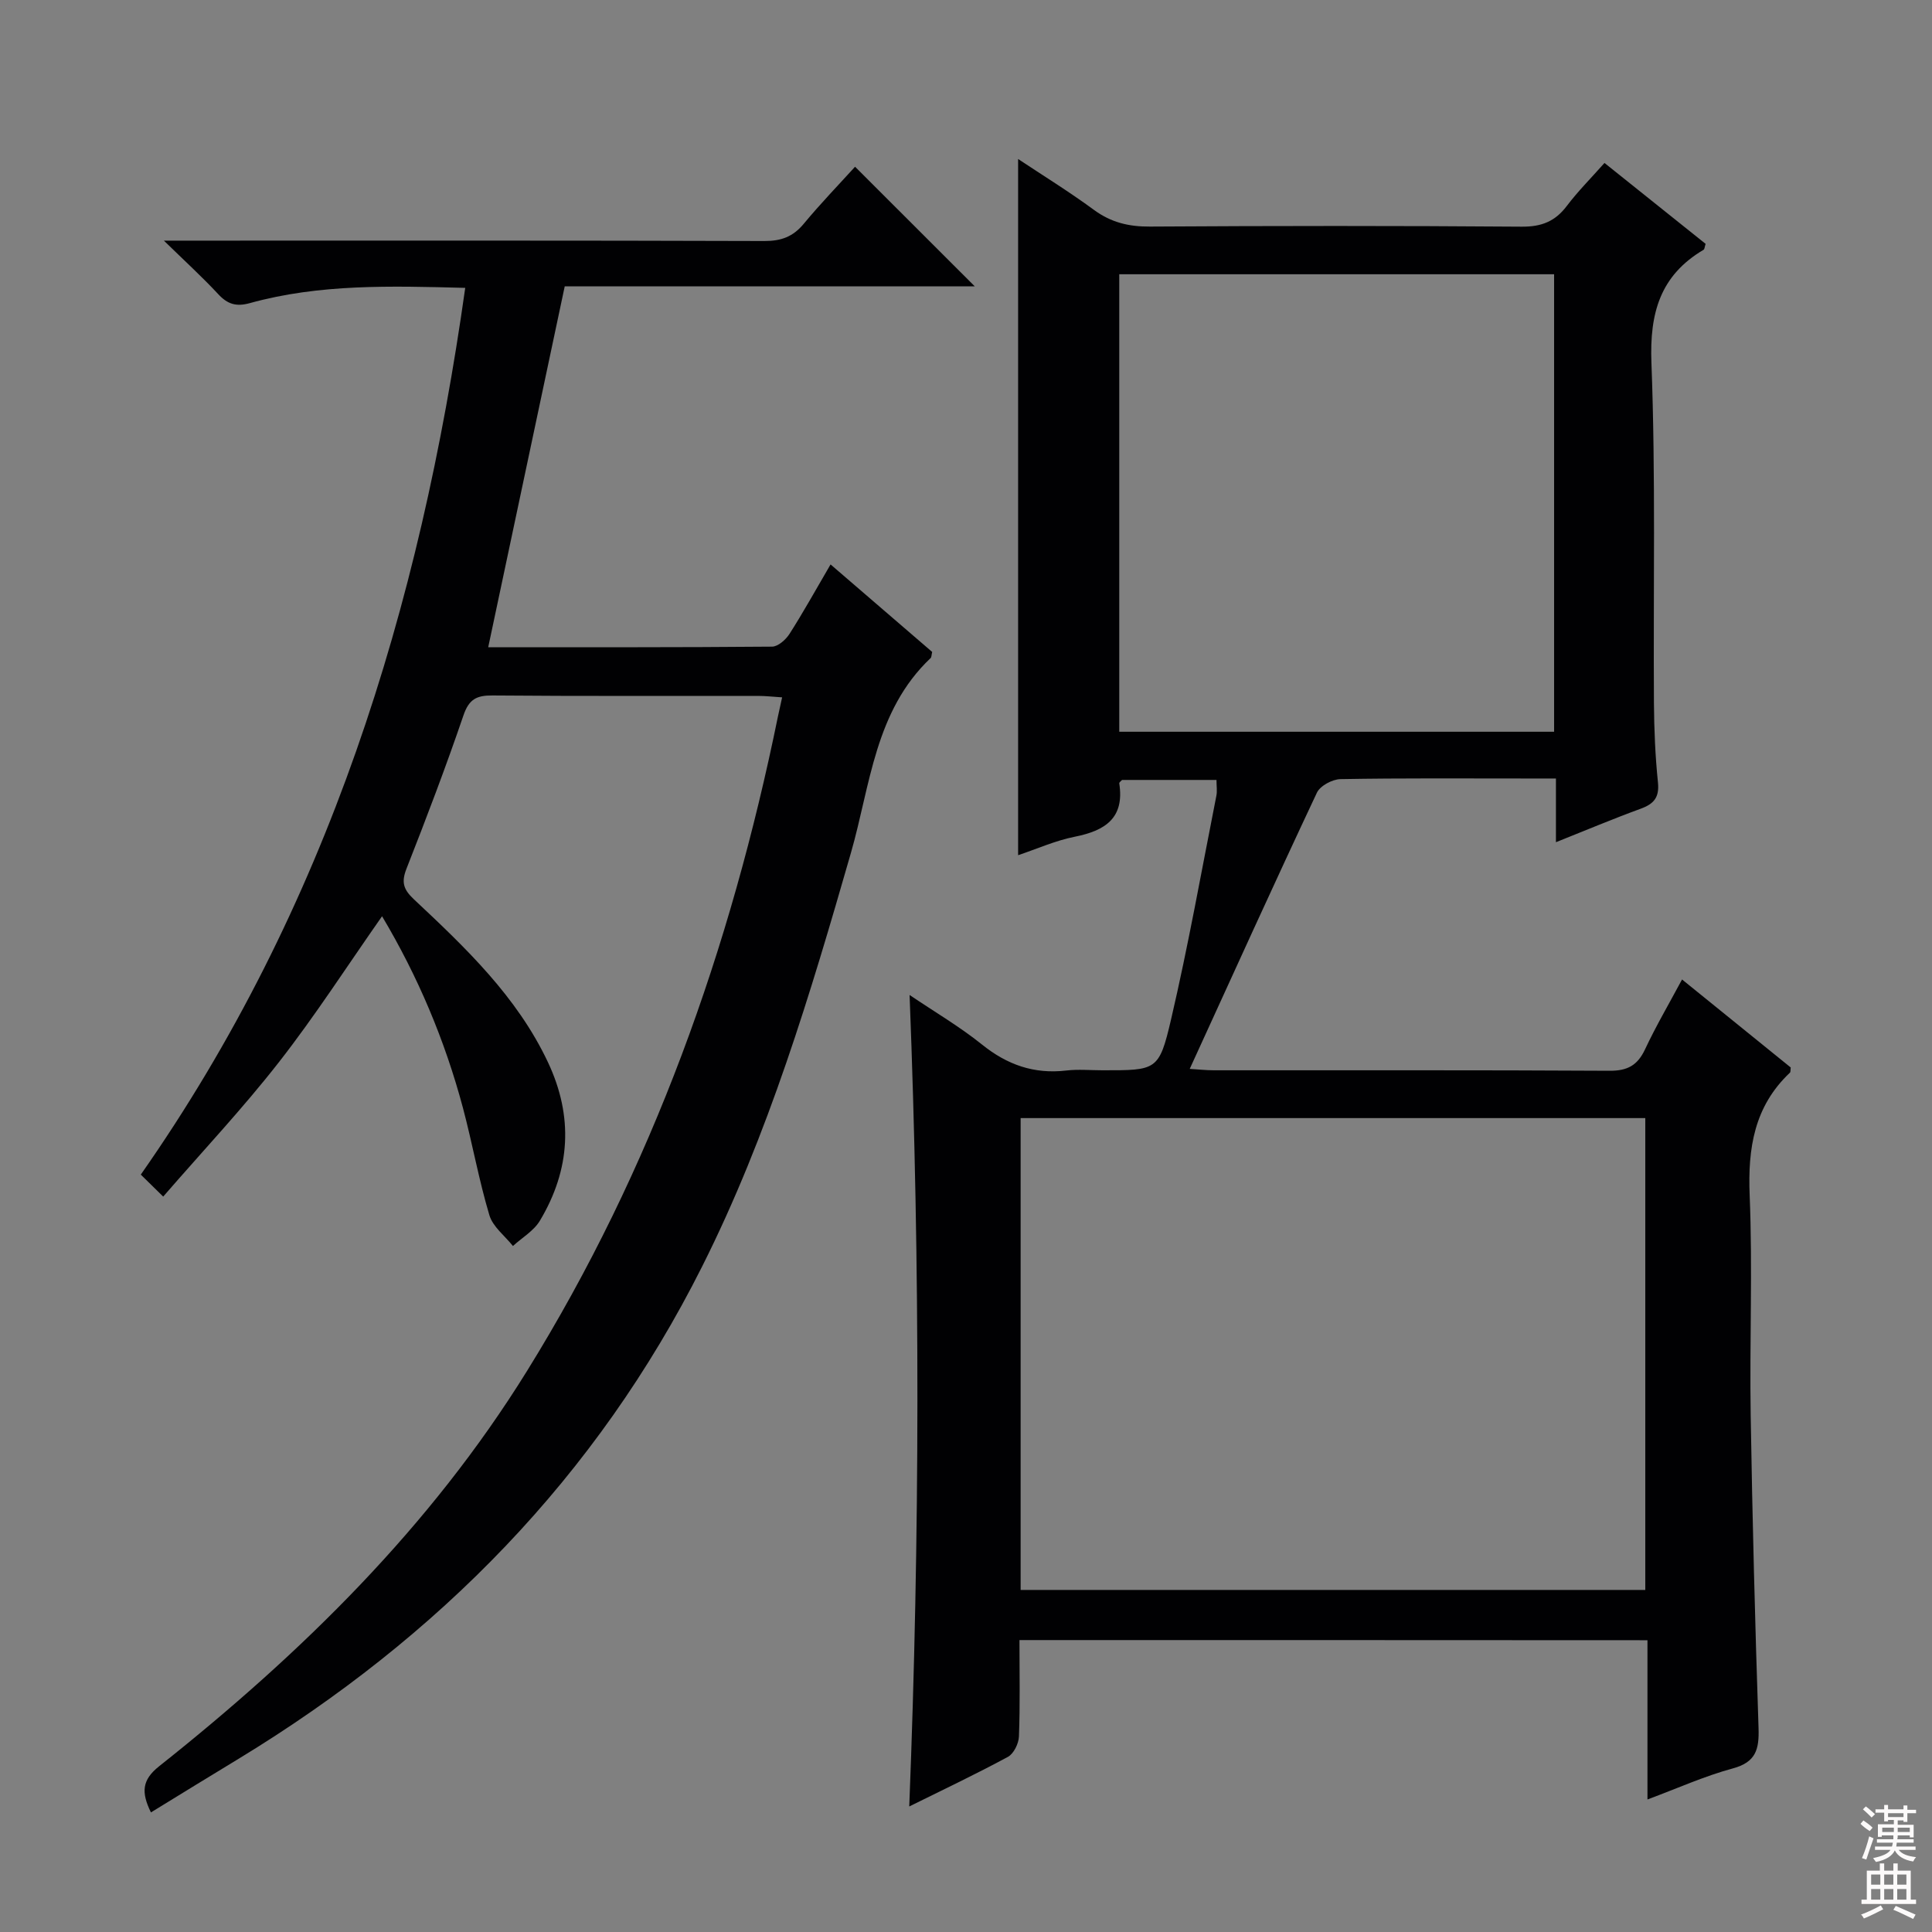 <svg enable-background="new 0 0 400 400" viewBox="0 0 400 400" xmlns="http://www.w3.org/2000/svg"><rect x="0" y="0" width="400" height="400" fill="#808080" stroke="none"/><path d="m211.07 339.56c0 7 .14 13.49-.11 19.97-.06 1.47-1.08 3.56-2.28 4.21-6.54 3.54-13.28 6.73-20.43 10.27 2.21-56.04 2.27-111.62.07-168.01 5.17 3.5 10.35 6.53 14.98 10.25 5.22 4.21 10.8 6.17 17.47 5.39 2.47-.29 4.99-.05 7.49-.05 11.19 0 11.71.12 14.19-10.51 3.58-15.34 6.33-30.88 9.39-46.35.19-.95.02-1.97.02-3.25-6.63 0-13.07 0-19.55 0-.18.21-.61.49-.58.7 1.13 7.22-2.94 9.81-9.23 11.06-4.01.8-7.83 2.52-11.71 3.82 0-48.02 0-95.81 0-144.14 5.13 3.41 10.58 6.77 15.72 10.55 3.55 2.6 7.21 3.47 11.57 3.44 25.66-.16 51.32-.18 76.98.02 4.08.03 6.91-1.08 9.33-4.29 2.29-3.03 5.01-5.75 7.8-8.9 7.14 5.71 14.08 11.26 20.94 16.75-.21.63-.21 1.09-.42 1.22-9 5.33-11.19 13.09-10.8 23.39.89 23.46.37 46.97.52 70.46.04 5.48.27 10.98.83 16.42.32 3.12-.84 4.46-3.58 5.46-5.72 2.09-11.34 4.46-17.54 6.93 0-4.53 0-8.45 0-13.19-2.29 0-4.21 0-6.12 0-12.83 0-25.66-.1-38.49.13-1.69.03-4.21 1.38-4.88 2.81-8.84 18.78-17.41 37.69-26.33 57.18 1.8.11 3.37.29 4.94.29 27.33.02 54.65-.06 81.98.1 3.69.02 5.77-1.1 7.33-4.4 2.25-4.8 4.94-9.39 7.68-14.5 7.7 6.24 15.13 12.26 22.5 18.22-.07.5 0 .92-.17 1.08-7.38 6.97-8.73 15.61-8.33 25.39.62 15.14-.03 30.32.21 45.48.35 21.63.91 43.25 1.63 64.87.14 4.35-.55 7.01-5.32 8.3-5.85 1.58-11.44 4.11-17.68 6.43 0-11.35 0-21.97 0-32.97-43.38-.03-86.41-.03-130.02-.03zm.24-10.38h129.33c0-32.82 0-65.23 0-97.69-43.27 0-86.18 0-129.33 0zm110.45-272.4c-30.1 0-59.96 0-90.03 0v94.72h90.03c0-31.74 0-63.13 0-94.72z" fill="#010103"/><path d="m31.25 375.24c-2.05-4.17-1.86-6.73 1.69-9.55 29.5-23.42 56.13-49.51 76.15-81.81 25.97-41.9 42.17-87.5 51.98-135.57.23-1.12.49-2.24.86-3.93-1.86-.12-3.42-.3-4.98-.3-18.33-.02-36.66.07-54.99-.09-3.31-.03-4.87.79-6.01 4.13-3.64 10.67-7.66 21.23-11.79 31.73-1.09 2.78-.67 4.27 1.52 6.33 10.7 10.03 21.35 20.14 27.76 33.73 5.31 11.26 4.67 22.25-1.66 32.82-1.26 2.11-3.69 3.51-5.58 5.24-1.68-2.11-4.17-3.98-4.88-6.38-2.18-7.29-3.51-14.83-5.47-22.2-3.74-14.01-9.33-27.25-16.75-39.69-7.19 10.25-13.82 20.56-21.33 30.18-7.44 9.54-15.77 18.39-23.98 27.86-1.79-1.76-2.97-2.92-4.64-4.55 38.65-55.22 57.83-117.3 67.17-183.59-15.42-.4-30.17-.84-44.6 3.16-2.83.78-4.61.22-6.54-1.86-3.23-3.48-6.75-6.69-11.25-11.08h6.83c39.16 0 78.32-.05 117.49.08 3.48.01 5.93-.88 8.15-3.56 3.5-4.22 7.32-8.17 10.63-11.82 8.22 8.21 16.38 16.37 24.79 24.77-28.25 0-56.62 0-84.9 0-5.34 25.19-10.56 49.8-15.84 74.71 19.48 0 39.12.05 58.77-.12 1.23-.01 2.84-1.44 3.61-2.64 2.85-4.47 5.43-9.12 8.5-14.38 7.22 6.22 14.19 12.22 21.04 18.12-.16.66-.13 1.08-.32 1.26-11.57 10.95-12.47 26.31-16.5 40.32-8.41 29.24-17.08 58.32-30.83 85.69-21.88 43.55-54.57 76.71-95.89 101.85-5.97 3.61-11.91 7.28-18.21 11.14z" fill="#010103"/><g fill="#fcfafa"><path d="m385.2 377.6.6-.7c.6.4 1.3.9 1.9 1.5l-.6.7c-.8-.5-1.4-1-1.9-1.5zm.3 7.1c.6-1.4 1.1-2.9 1.5-4.5.3.1.6.3.9.4-.5 1.4-1 2.9-1.5 4.4zm.2-10.1.6-.6c.7.5 1.3 1.1 1.9 1.6l-.7.7c-.6-.6-1.2-1.2-1.8-1.7zm8.4-.8h.8v.9h1.8v.7h-1.8v1.8h-.8v-.3h-1.2v.9h3.3v2.6h-.8v-.4h-2.5c0 .3 0 .6-.1.8h3.4v.7h-3.5c0 .3-.1.6-.1.8h4v.7h-3.5c.7.9 1.9 1.3 3.6 1.5-.2.2-.4.5-.6.9-1.9-.3-3.2-1.1-3.8-2.3-.5 1.1-1.8 2-3.9 2.4-.2-.3-.4-.5-.6-.8 1.9-.4 3.1-.9 3.6-1.7h-3.2v-.7h3.5c.1-.2.1-.5.2-.8h-3.3v-.7h3.4c0-.2 0-.5 0-.8h-2.4v.3h-.8v-2.6h3.3v-.9h-1.2v.3h-.8v-1.8h-1.8v-.7h1.8v-.9h.8v.9h3.2zm-4.4 5.5h2.4c0-.3 0-.6 0-.9h-2.4zm1.2-3.1h3.2v-.8h-3.2zm4.4 2.2h-2.4v.9h2.5v-.9z"/><path d="m389.2 385.8h.9v1.5h1.9v-1.5h.9v1.5h2.7v6h1.1v.9h-11.3v-.9h1.1v-6h2.7zm.2 8.7.5.8c-1.2.6-2.5 1.3-4 1.9-.2-.3-.3-.6-.6-.8 1.6-.6 3-1.3 4.1-1.9zm-2-4.3h1.9v-2.1h-1.9zm0 3.1h1.9v-2.2h-1.9zm2.7-3.1h1.9v-2.1h-1.9zm0 3.1h1.9v-2.2h-1.9zm2.4 1.3c1.4.6 2.7 1.2 4.1 1.8l-.5.9c-1.5-.7-2.8-1.4-4.1-1.9zm2.2-6.5h-1.9v2.1h1.9zm-1.9 5.2h1.9v-2.2h-1.9z"/></g></svg>